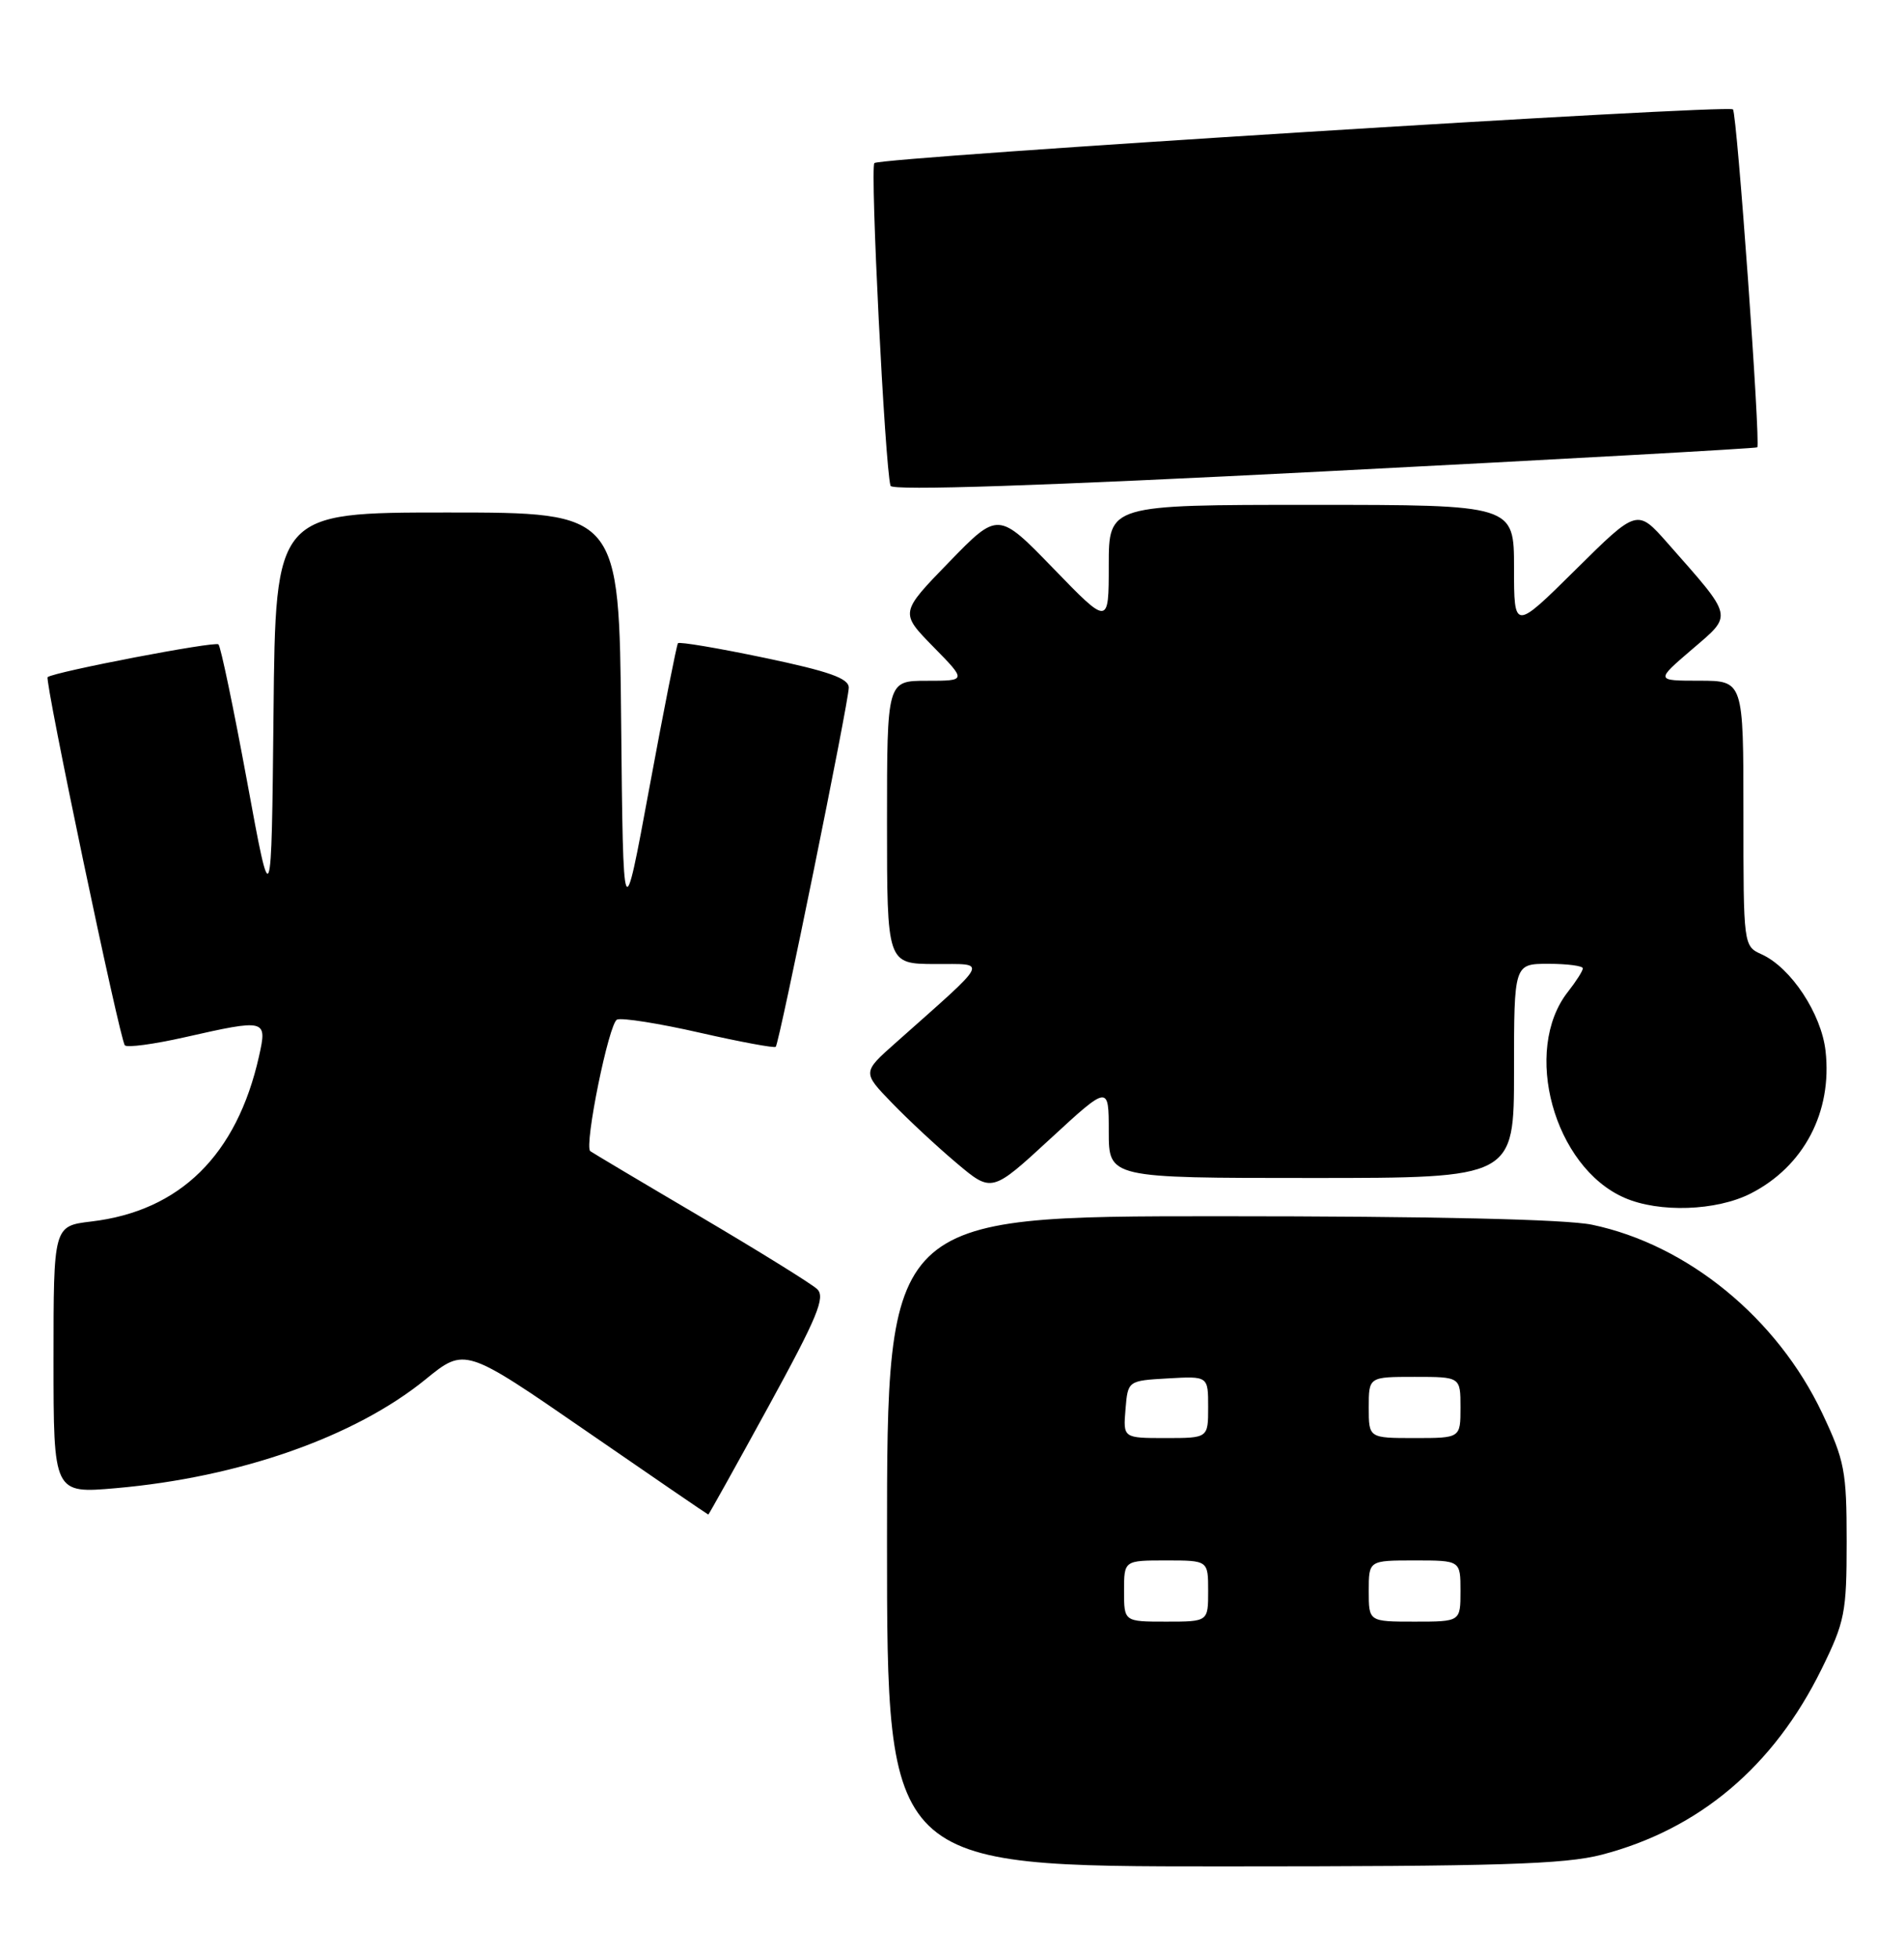 <?xml version="1.0" encoding="UTF-8" standalone="no"?>
<!DOCTYPE svg PUBLIC "-//W3C//DTD SVG 1.1//EN" "http://www.w3.org/Graphics/SVG/1.1/DTD/svg11.dtd" >
<svg xmlns="http://www.w3.org/2000/svg" xmlns:xlink="http://www.w3.org/1999/xlink" version="1.1" viewBox="0 0 249 256">
 <g >
 <path fill="currentColor"
d=" M 209.47 242.47 C 222.21 239.15 231.95 230.93 238.20 218.24 C 241.27 212.01 241.50 210.84 241.50 201.52 C 241.50 192.32 241.24 190.95 238.30 184.74 C 232.41 172.31 220.69 162.72 208.20 160.11 C 204.79 159.40 187.40 159.00 159.45 159.00 C 116.00 159.00 116.00 159.00 116.00 201.50 C 116.00 244.00 116.00 244.00 159.79 244.00 C 195.91 244.00 204.61 243.73 209.47 242.47 Z  M 100.49 183.89 C 106.92 172.15 107.98 169.57 106.86 168.52 C 106.11 167.82 99.20 163.54 91.50 159.00 C 83.80 154.47 77.36 150.63 77.19 150.49 C 76.37 149.77 79.64 133.69 80.70 133.29 C 81.37 133.03 86.24 133.80 91.53 135.01 C 96.81 136.21 101.28 137.04 101.45 136.85 C 101.93 136.31 111.00 91.71 111.00 89.90 C 111.00 88.68 108.44 87.77 99.99 86.00 C 93.93 84.73 88.84 83.87 88.66 84.09 C 88.49 84.32 86.80 92.83 84.92 103.00 C 81.50 121.50 81.50 121.50 81.23 94.25 C 80.97 67.00 80.97 67.00 58.50 67.00 C 36.03 67.00 36.03 67.00 35.77 93.25 C 35.50 119.50 35.50 119.50 32.31 102.14 C 30.55 92.60 28.87 84.54 28.57 84.24 C 28.13 83.80 7.25 87.80 6.23 88.52 C 5.79 88.83 15.69 136.03 16.33 136.66 C 16.65 136.98 20.13 136.51 24.08 135.62 C 34.84 133.19 34.96 133.22 33.87 138.10 C 30.97 151.01 23.54 158.32 11.93 159.69 C 7.00 160.28 7.00 160.28 7.00 177.77 C 7.00 195.26 7.00 195.26 15.17 194.55 C 31.35 193.13 46.40 187.85 55.65 180.33 C 60.80 176.14 60.80 176.14 76.65 187.07 C 85.36 193.08 92.56 198.00 92.63 198.00 C 92.70 198.00 96.24 191.65 100.49 183.89 Z  M 228.95 156.03 C 235.91 152.48 239.64 145.37 238.74 137.39 C 238.19 132.52 234.22 126.51 230.40 124.77 C 228.00 123.68 228.00 123.67 228.00 106.34 C 228.00 89.00 228.00 89.00 222.25 88.99 C 216.50 88.99 216.50 88.99 221.26 84.91 C 226.66 80.28 226.80 80.89 218.08 71.00 C 214.11 66.50 214.11 66.50 206.05 74.48 C 198.00 82.45 198.00 82.45 198.00 74.23 C 198.00 66.00 198.00 66.00 171.50 66.00 C 145.00 66.00 145.00 66.00 145.00 73.89 C 145.00 81.79 145.00 81.79 137.77 74.33 C 130.54 66.87 130.54 66.87 124.11 73.49 C 117.69 80.10 117.69 80.10 122.05 84.55 C 126.42 89.00 126.42 89.00 121.21 89.00 C 116.00 89.00 116.00 89.00 116.00 107.50 C 116.00 126.00 116.00 126.00 122.25 126.03 C 129.24 126.06 129.67 125.18 117.11 136.35 C 112.78 140.19 112.78 140.19 116.64 144.18 C 118.76 146.38 122.57 149.92 125.10 152.05 C 129.70 155.93 129.70 155.93 137.35 148.88 C 145.00 141.83 145.00 141.83 145.00 147.92 C 145.00 154.00 145.00 154.00 171.50 154.00 C 198.00 154.00 198.00 154.00 198.00 140.00 C 198.00 126.00 198.00 126.00 202.50 126.00 C 204.97 126.00 207.00 126.27 207.00 126.59 C 207.00 126.92 206.12 128.30 205.05 129.66 C 199.03 137.32 203.22 152.57 212.45 156.59 C 216.98 158.57 224.47 158.31 228.95 156.03 Z  M 229.81 58.48 C 230.27 58.08 227.16 14.82 226.63 14.30 C 225.96 13.63 115.10 20.56 114.35 21.32 C 113.77 21.89 115.73 61.01 116.46 63.51 C 116.65 64.17 136.08 63.53 173.13 61.63 C 204.13 60.04 229.64 58.62 229.81 58.48 Z  M 147.00 208.00 C 147.00 204.00 147.00 204.00 152.50 204.00 C 158.00 204.00 158.00 204.00 158.00 208.00 C 158.00 212.00 158.00 212.00 152.50 212.00 C 147.00 212.00 147.00 212.00 147.00 208.00 Z  M 179.00 208.00 C 179.00 204.00 179.00 204.00 185.00 204.00 C 191.00 204.00 191.00 204.00 191.00 208.00 C 191.00 212.00 191.00 212.00 185.00 212.00 C 179.00 212.00 179.00 212.00 179.00 208.00 Z  M 147.19 184.25 C 147.50 180.50 147.50 180.50 152.75 180.20 C 158.00 179.90 158.00 179.90 158.00 183.95 C 158.00 188.00 158.00 188.00 152.44 188.00 C 146.88 188.00 146.88 188.00 147.19 184.25 Z  M 179.00 184.00 C 179.00 180.00 179.00 180.00 185.00 180.00 C 191.00 180.00 191.00 180.00 191.00 184.00 C 191.00 188.00 191.00 188.00 185.00 188.00 C 179.00 188.00 179.00 188.00 179.00 184.00 Z "/>
</g>
</svg>